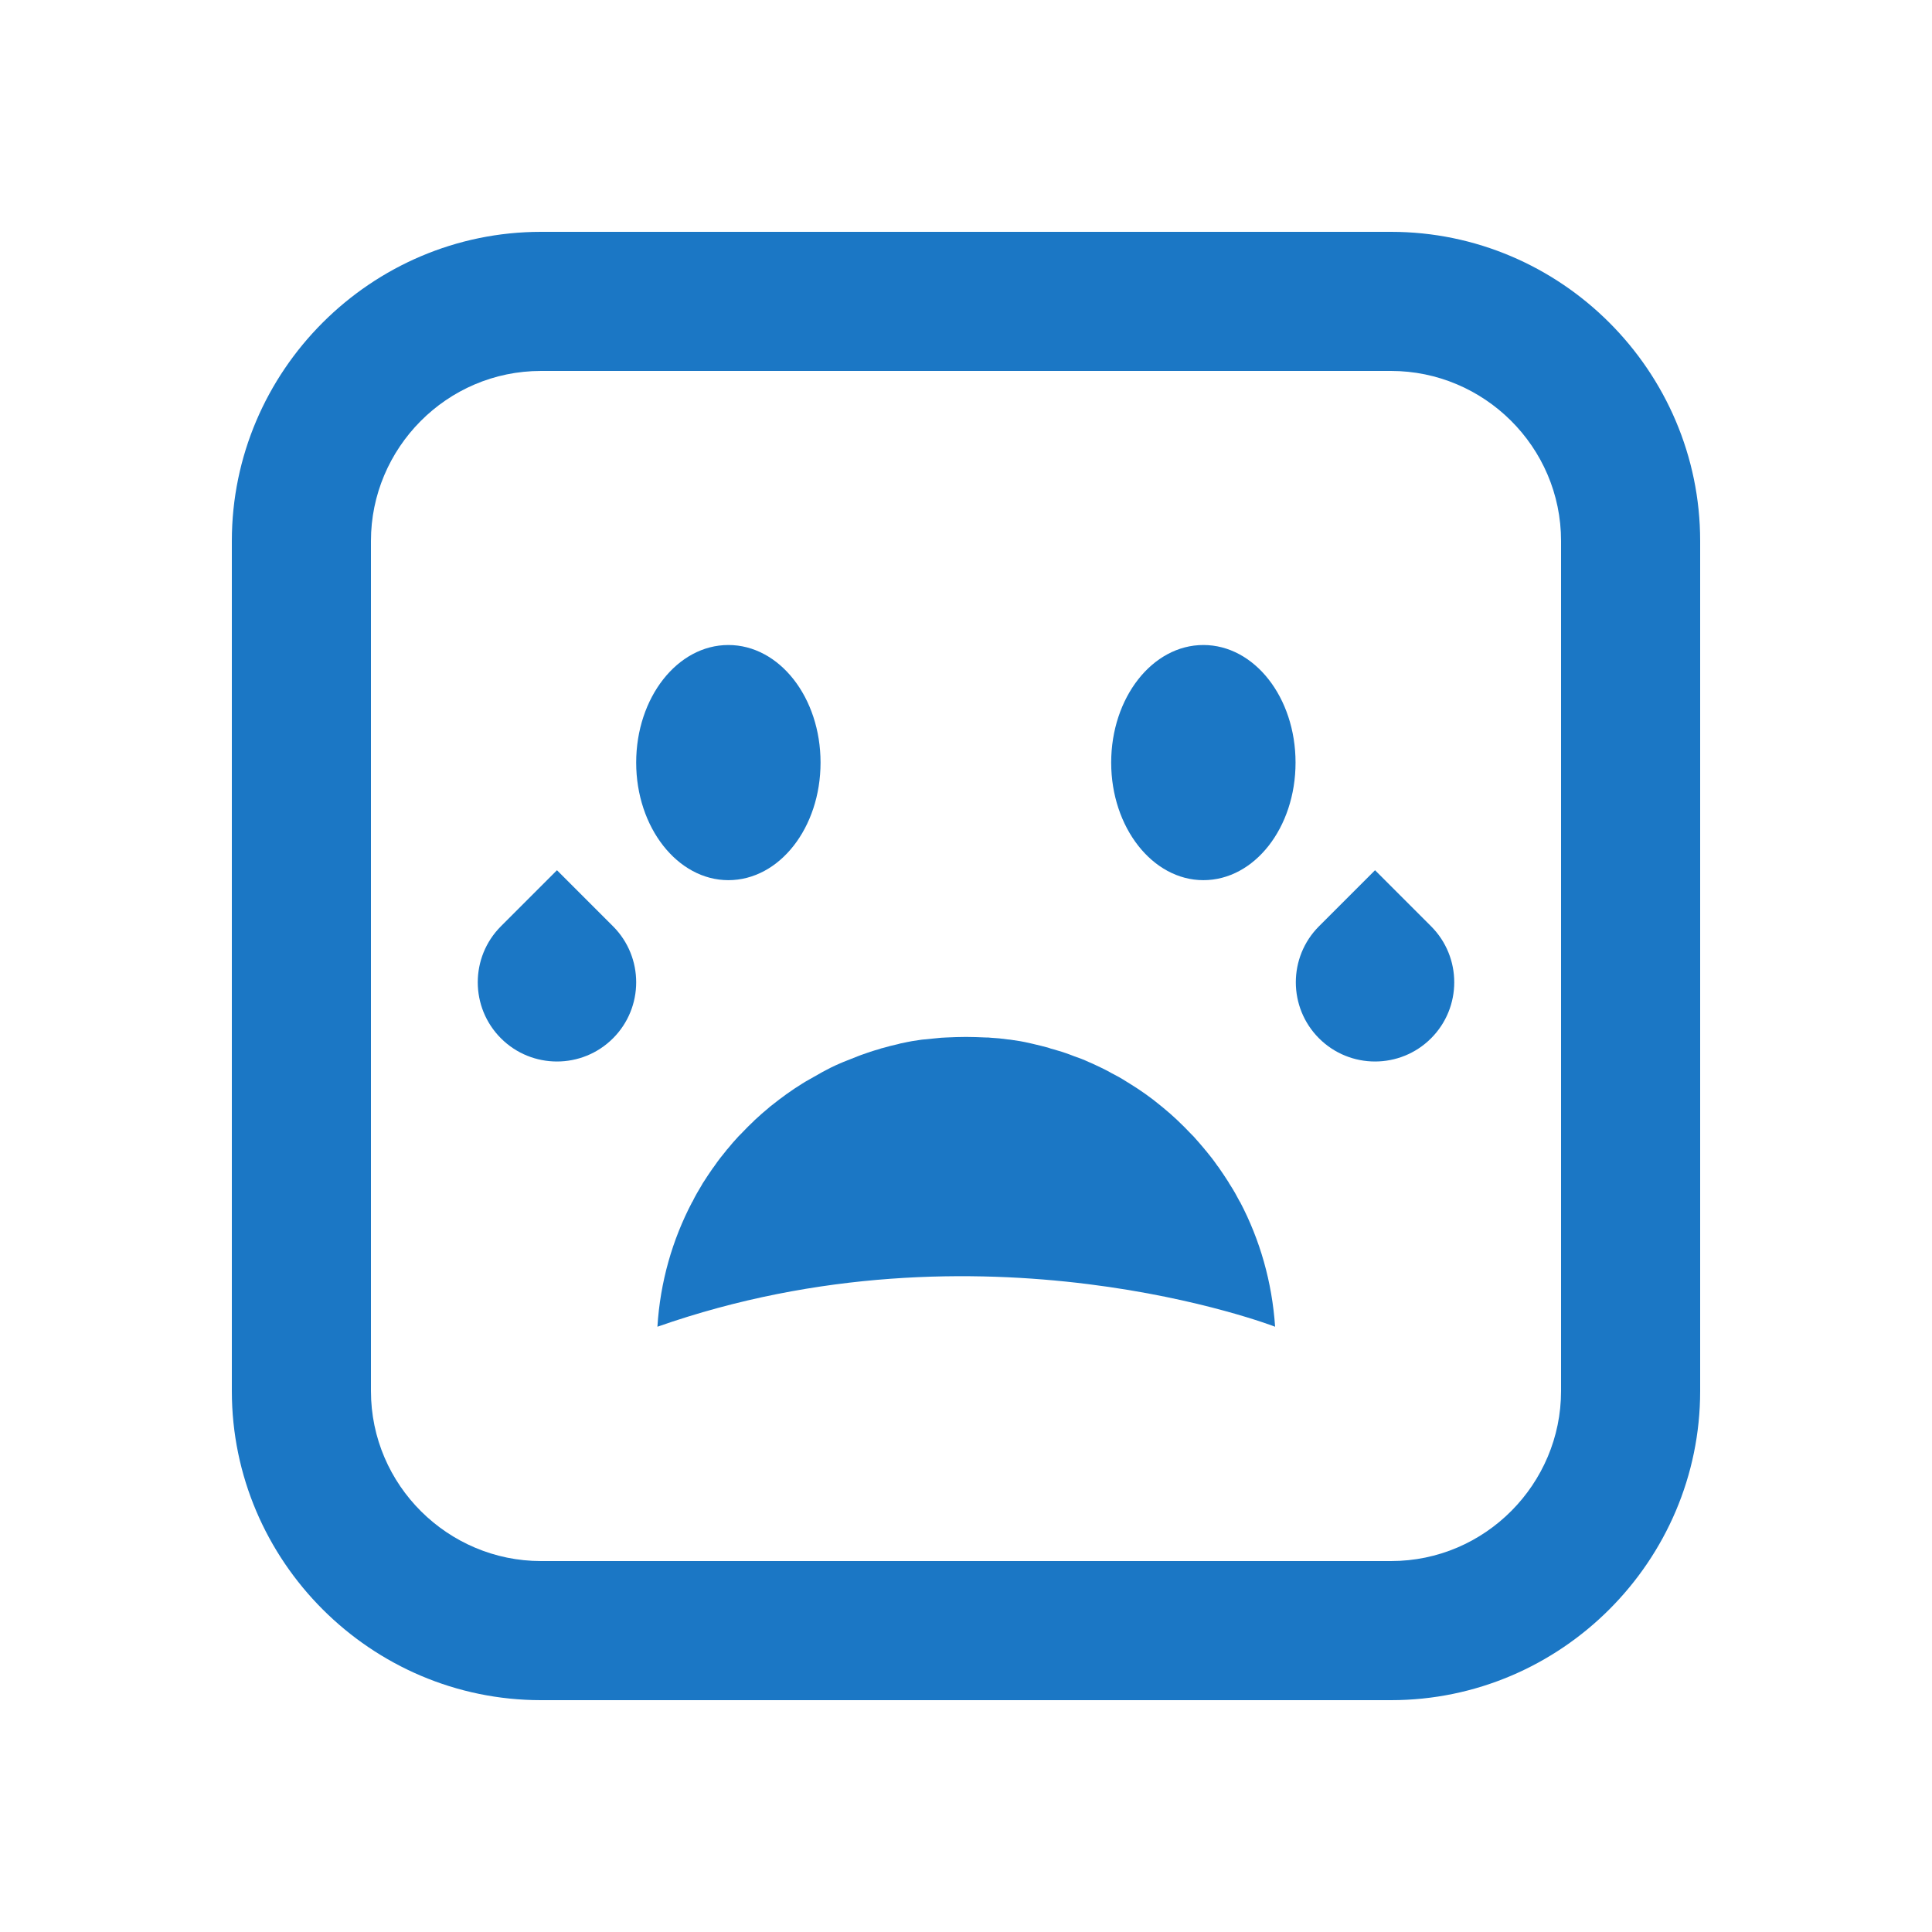 <?xml version="1.0" encoding="utf-8"?>
<!-- Generator: Adobe Illustrator 25.2.3, SVG Export Plug-In . SVG Version: 6.00 Build 0)  -->
<svg version="1.1" id="Laag_1" xmlns="http://www.w3.org/2000/svg" xmlns:xlink="http://www.w3.org/1999/xlink" x="0px" y="0px"
	 viewBox="0 0 700 700" style="enable-background:new 0 0 700 700;" xml:space="preserve">
<style type="text/css">
	.st0{fill:#1B77C5;}
</style>
<g>
	<path class="st0" d="M449.3,435.5c0,0-0.1-0.1-0.1-0.1c-1.1-2.1-2.2-4.1-3.5-6.1c-0.2-0.3-0.4-0.6-0.6-1c-1.1-1.7-2.2-3.4-3.4-5.1
		c-0.2-0.3-0.4-0.6-0.6-0.8c-1.3-1.9-2.7-3.7-4.2-5.5c-0.2-0.2-0.4-0.4-0.5-0.6c-1.3-1.6-2.7-3.1-4-4.6c-0.3-0.3-0.6-0.6-0.9-0.9
		c-1.6-1.7-3.2-3.3-4.9-4.9c-0.1-0.1-0.1-0.1-0.2-0.2c-1.6-1.5-3.2-2.9-4.9-4.3c-0.4-0.3-0.7-0.6-1.1-0.9c-3.5-2.9-7.2-5.5-11.1-7.9
		c-0.4-0.3-0.9-0.5-1.3-0.8c-1.7-1.1-3.5-2.1-5.3-3c-0.2-0.1-0.5-0.3-0.7-0.4c-2-1.1-4-2-6.1-3c-0.5-0.2-0.9-0.4-1.4-0.6
		c-1.7-0.8-3.5-1.5-5.3-2.1c-0.4-0.2-0.9-0.3-1.3-0.5c-2.1-0.8-4.3-1.5-6.5-2.1c-0.4-0.1-0.9-0.2-1.3-0.4c-1.8-0.5-3.7-1-5.5-1.4
		c-0.6-0.1-1.1-0.3-1.7-0.4c-2.2-0.5-4.5-0.9-6.8-1.2c-0.3,0-0.7-0.1-1-0.1c-2-0.3-4.1-0.5-6.1-0.6c-0.6-0.1-1.2-0.1-1.9-0.1
		c-2.4-0.1-4.7-0.2-7.1-0.2c-2.4,0-4.8,0.1-7.1,0.2c-0.6,0-1.3,0.1-1.9,0.1c-2.1,0.2-4.1,0.4-6.1,0.6c-0.3,0-0.7,0.1-1,0.1
		c-2.3,0.3-4.6,0.7-6.8,1.2c-0.6,0.1-1.1,0.2-1.7,0.4c-1.9,0.4-3.7,0.9-5.5,1.4c-0.4,0.1-0.9,0.2-1.3,0.4c-2.2,0.6-4.3,1.3-6.5,2.1
		c-0.4,0.2-0.9,0.3-1.3,0.5c-1.8,0.7-3.5,1.4-5.3,2.1c-0.5,0.2-0.9,0.4-1.4,0.6c-2.1,0.9-4.1,1.9-6.1,3c-0.2,0.1-0.5,0.3-0.7,0.4
		c-1.8,1-3.5,2-5.3,3c-0.4,0.3-0.9,0.5-1.3,0.8c-3.9,2.4-7.6,5.1-11.1,7.9c-0.4,0.3-0.8,0.6-1.1,0.9c-1.7,1.4-3.3,2.8-4.9,4.3
		c-0.1,0.1-0.2,0.1-0.2,0.2c-1.7,1.6-3.3,3.2-4.9,4.9c-0.3,0.3-0.6,0.6-0.9,0.9c-1.4,1.5-2.7,3-4,4.6c-0.2,0.2-0.4,0.4-0.5,0.6
		c-1.5,1.8-2.9,3.6-4.2,5.5c-0.2,0.3-0.4,0.6-0.6,0.8c-1.2,1.7-2.3,3.4-3.4,5.1c-0.2,0.3-0.4,0.6-0.6,1c-1.2,2-2.4,4-3.4,6.1
		c0,0-0.1,0.1-0.1,0.1c0,0,0,0,0,0c-7.2,13.7-11.6,29-12.6,45.2c117.4-41.2,223.8,0,223.8,0C460.9,464.5,456.5,449.2,449.3,435.5
		L449.3,435.5z"/>
	<path class="st0" d="M297.3,276.3c0,23.6-14.9,42.6-33.4,42.6c-18.4,0-33.4-19.1-33.4-42.6c0-23.5,14.9-42.6,33.4-42.6
		C282.4,233.7,297.3,252.7,297.3,276.3"/>
	<path class="st0" d="M469.4,276.3c0,23.6-14.9,42.6-33.4,42.6c-18.4,0-33.4-19.1-33.4-42.6c0-23.5,14.9-42.6,33.4-42.6
		C454.5,233.7,469.4,252.7,469.4,276.3"/>
	<path class="st0" d="M498.2,315.3l-20.3,20.3c-11.2,11.2-11.2,29.4,0,40.6s29.4,11.2,40.6,0s11.2-29.4,0-40.6L498.2,315.3z"/>
	<path class="st0" d="M201.8,315.3l-20.3,20.3c-11.2,11.2-11.2,29.4,0,40.6s29.4,11.2,40.6,0s11.2-29.4,0-40.6L201.8,315.3z"/>
	<path class="st0" d="M504,84H196c-61.6,0-112,50.4-112,112v308c0,61.6,50.4,112,112,112h308c61.6,0,112-50.4,112-112V196
		C616,134.4,565.6,84,504,84z M565.6,504c0,33.6-27.4,61.6-61.6,61.6H196c-33.6,0-61.6-27.4-61.6-61.6V196
		c0-33.6,27.4-61.6,61.6-61.6h308c33.6,0,61.6,27.4,61.6,61.6V504z"/>
</g>
</svg>
